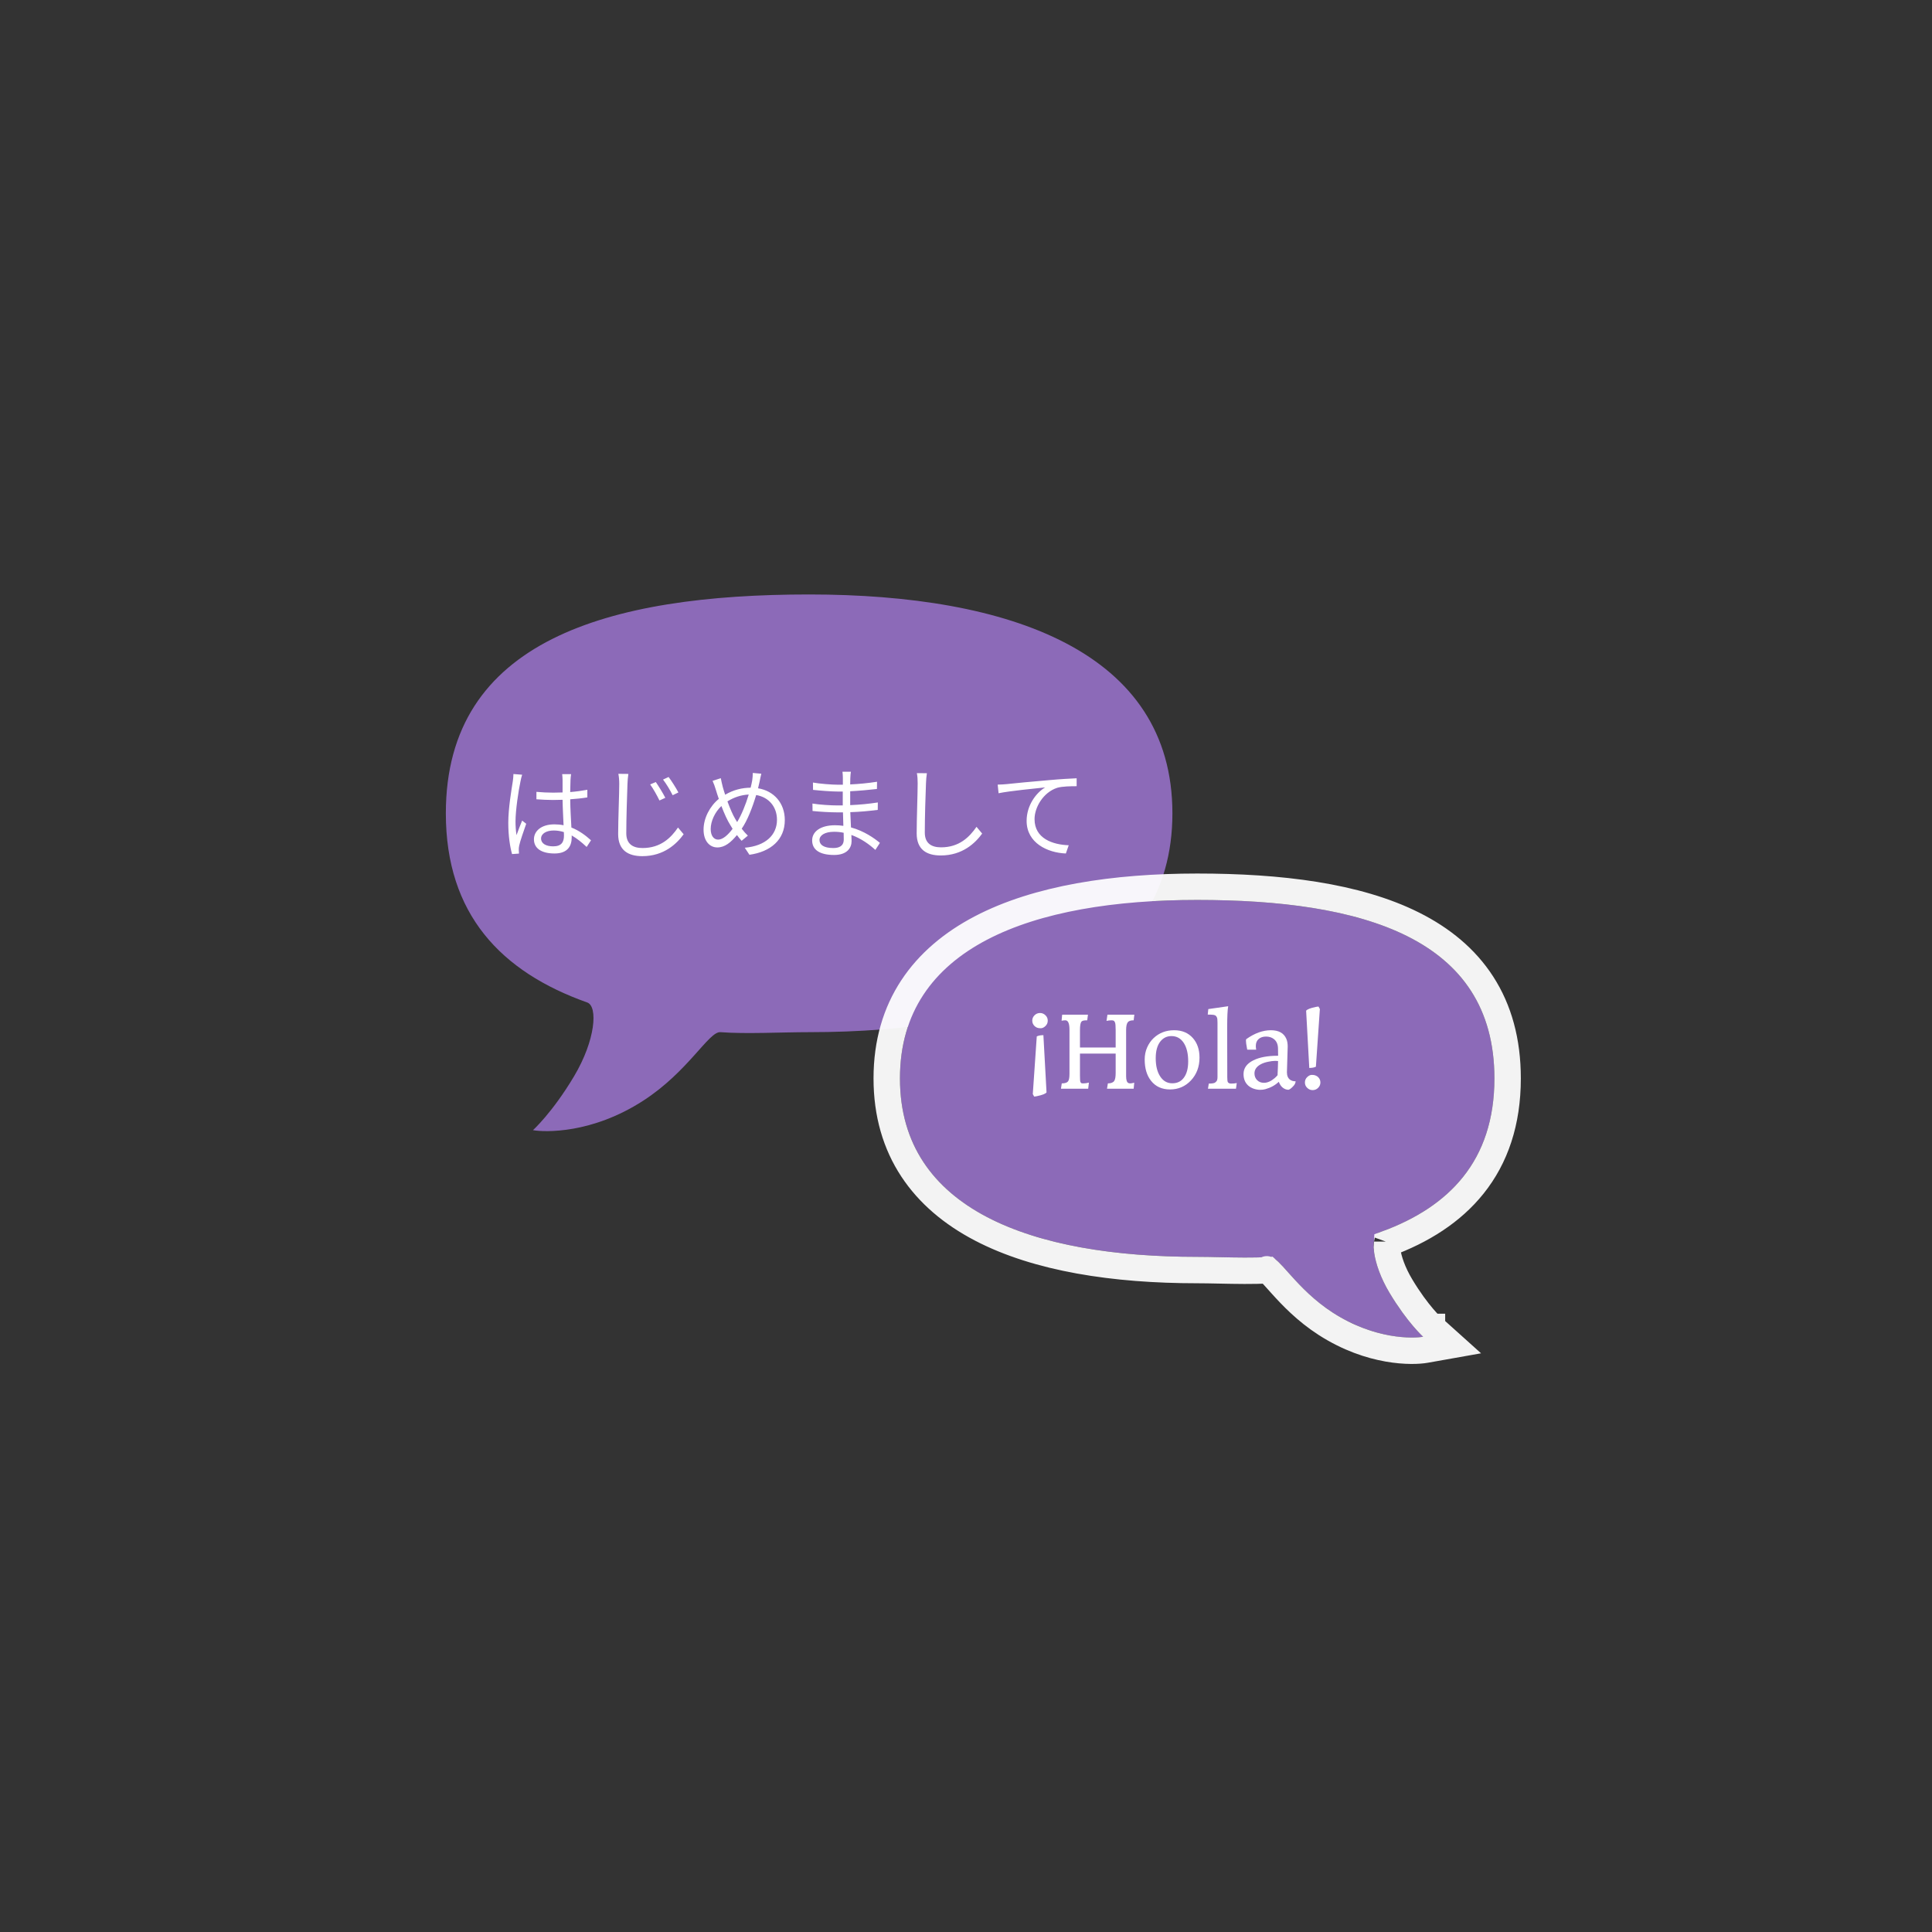 <svg width="234" height="234" viewBox="0 0 234 234" fill="none" xmlns="http://www.w3.org/2000/svg">
<rect x="0" y="0" width="234" height="234" fill="#333333" stroke="none"/>
<path d="M142 98.507C142 118.091 122.301 125.014 98 125.014C94.647 125.014 90.387 125.251 87.249 125.014C85.852 124.909 83.372 129.785 77.891 133.323C71.682 137.331 65.995 137.141 64.552 136.883C64.552 136.883 66.906 134.761 69.529 130.356C72.139 125.974 72.435 121.883 71.122 121.418C60.707 117.724 54 110.743 54 98.507C54 77.539 73.7 72 98 72C122.301 72 142 78.924 142 98.507Z" fill="#8C6AB8"/>
<path d="M65.534 101.56C65.534 100.972 66.17 100.588 67.07 100.588C67.502 100.588 67.91 100.66 68.294 100.78C68.306 100.936 68.306 101.08 68.306 101.2C68.306 101.992 68.006 102.508 66.998 102.508C66.134 102.508 65.534 102.172 65.534 101.56ZM69.17 93.76H68.09C68.114 93.964 68.138 94.288 68.138 94.492V95.98C67.766 95.992 67.382 96.004 67.01 96.004C66.29 96.004 65.654 95.968 64.97 95.908V96.808C65.678 96.856 66.302 96.892 66.986 96.892C67.37 96.892 67.754 96.88 68.138 96.868C68.15 97.852 68.222 99.028 68.258 99.952C67.91 99.88 67.538 99.844 67.142 99.844C65.57 99.844 64.67 100.648 64.67 101.656C64.67 102.736 65.558 103.372 67.166 103.372C68.786 103.372 69.242 102.424 69.242 101.44C69.242 101.356 69.242 101.272 69.242 101.188C69.854 101.536 70.454 102.016 71.054 102.58L71.582 101.776C70.958 101.212 70.178 100.612 69.206 100.228C69.158 99.22 69.074 98.02 69.062 96.808C69.782 96.76 70.478 96.688 71.138 96.58V95.656C70.502 95.776 69.794 95.872 69.062 95.932C69.074 95.368 69.086 94.804 69.098 94.48C69.11 94.24 69.134 94 69.17 93.76ZM63.242 93.832L62.186 93.748C62.186 94 62.15 94.324 62.114 94.6C61.958 95.596 61.562 97.888 61.562 99.652C61.562 101.272 61.778 102.592 62.018 103.444L62.858 103.384C62.846 103.252 62.834 103.084 62.834 102.964C62.822 102.82 62.846 102.592 62.882 102.424C63.002 101.836 63.446 100.612 63.734 99.772L63.242 99.388C63.038 99.88 62.75 100.612 62.558 101.152C62.474 100.564 62.438 100.06 62.438 99.484C62.438 98.14 62.798 95.764 63.038 94.648C63.074 94.432 63.17 94.036 63.242 93.832ZM79.43 94.72L78.746 95.008C79.142 95.56 79.562 96.316 79.874 96.952L80.582 96.628C80.294 96.052 79.73 95.152 79.43 94.72ZM80.978 94.108L80.306 94.42C80.714 94.948 81.158 95.692 81.47 96.316L82.166 95.98C81.878 95.428 81.302 94.528 80.978 94.108ZM76.106 93.736L74.894 93.724C74.966 94.072 75.002 94.504 75.002 94.948C75.002 96.196 74.87 99.244 74.87 101.02C74.87 102.976 76.07 103.696 77.798 103.696C80.426 103.696 81.974 102.184 82.802 101.044L82.118 100.228C81.266 101.476 80.018 102.712 77.822 102.712C76.682 102.712 75.854 102.244 75.854 100.924C75.854 99.136 75.95 96.292 75.998 94.948C76.01 94.552 76.046 94.132 76.106 93.736ZM92.21 93.712L91.178 93.616C91.178 93.892 91.142 94.288 91.106 94.528C91.058 94.816 90.986 95.104 90.914 95.404C89.87 95.416 88.85 95.656 87.83 96.256C87.722 95.92 87.614 95.596 87.542 95.32C87.458 94.984 87.362 94.588 87.302 94.252L86.306 94.576C86.45 94.888 86.594 95.284 86.702 95.656C86.81 96.016 86.93 96.388 87.062 96.76C85.97 97.648 85.214 99.1 85.214 100.48C85.214 101.884 85.97 102.64 86.882 102.64C87.782 102.64 88.514 102.04 89.258 101.14C89.438 101.392 89.63 101.62 89.822 101.836L90.578 101.212C90.326 100.972 90.074 100.684 89.834 100.372C90.518 99.388 91.13 97.816 91.586 96.292C93.134 96.556 94.106 97.732 94.106 99.292C94.106 101.14 92.714 102.46 90.206 102.676L90.77 103.528C93.338 103.168 95.054 101.716 95.054 99.328C95.054 97.264 93.734 95.788 91.814 95.476C91.886 95.188 91.946 94.912 92.006 94.648C92.054 94.42 92.126 94.012 92.21 93.712ZM86.078 100.408C86.078 99.472 86.582 98.368 87.374 97.624C87.722 98.536 88.106 99.388 88.454 99.928C88.55 100.084 88.634 100.24 88.73 100.384C88.202 101.092 87.566 101.692 86.978 101.692C86.438 101.692 86.078 101.2 86.078 100.408ZM89.042 99.172C88.754 98.692 88.406 97.888 88.106 97.06C88.898 96.568 89.75 96.28 90.686 96.232C90.314 97.468 89.798 98.716 89.282 99.568C89.198 99.436 89.114 99.304 89.042 99.172ZM99.254 101.74C99.254 101.188 99.878 100.744 101.018 100.744C101.414 100.744 101.81 100.78 102.182 100.864C102.182 101.176 102.194 101.464 102.194 101.668C102.194 102.496 101.606 102.712 100.922 102.712C99.734 102.712 99.254 102.292 99.254 101.74ZM103.058 93.472H102.038C102.062 93.64 102.086 93.988 102.086 94.192C102.086 94.444 102.086 94.732 102.086 95.044C101.894 95.044 101.714 95.044 101.534 95.044C100.73 95.044 99.242 94.924 98.462 94.78L98.474 95.668C99.23 95.752 100.706 95.872 101.546 95.872C101.726 95.872 101.906 95.872 102.074 95.872C102.074 96.364 102.074 96.892 102.074 97.372C102.074 97.432 102.074 97.492 102.074 97.552C101.858 97.552 101.642 97.552 101.426 97.552C100.634 97.552 99.266 97.468 98.402 97.324L98.414 98.224C99.278 98.32 100.598 98.392 101.414 98.392C101.642 98.392 101.87 98.392 102.098 98.392C102.11 98.908 102.134 99.484 102.146 100.024C101.822 99.976 101.486 99.952 101.138 99.952C99.41 99.952 98.366 100.696 98.366 101.788C98.366 102.94 99.302 103.552 101.03 103.552C102.59 103.552 103.142 102.7 103.142 101.872C103.142 101.68 103.13 101.428 103.118 101.128C104.318 101.56 105.314 102.292 106.022 102.94L106.574 102.088C105.89 101.524 104.666 100.648 103.07 100.216C103.046 99.64 103.01 98.992 102.986 98.368C104.126 98.332 105.182 98.236 106.31 98.092L106.322 97.192C105.23 97.36 104.138 97.468 102.974 97.516C102.974 97.468 102.974 97.42 102.974 97.372C102.974 96.928 102.974 96.364 102.974 95.836C104.126 95.776 105.266 95.668 106.214 95.56L106.226 94.684C105.146 94.852 104.054 94.96 102.974 95.008C102.974 94.696 102.986 94.432 102.986 94.276C102.998 93.928 103.022 93.688 103.058 93.472ZM112.262 93.652L111.05 93.64C111.122 93.988 111.146 94.42 111.146 94.864C111.146 96.124 111.026 99.16 111.026 100.936C111.026 102.892 112.214 103.612 113.942 103.612C116.582 103.612 118.13 102.1 118.958 100.96L118.274 100.144C117.41 101.392 116.174 102.628 113.978 102.628C112.838 102.628 112.01 102.16 112.01 100.84C112.01 99.052 112.094 96.22 112.154 94.864C112.166 94.468 112.202 94.048 112.262 93.652ZM120.838 95.032L120.946 96.076C122.242 95.8 125.302 95.512 126.586 95.368C125.482 96.028 124.342 97.552 124.342 99.424C124.342 102.1 126.874 103.288 129.094 103.372L129.442 102.376C127.486 102.304 125.302 101.56 125.302 99.208C125.302 97.792 126.346 95.968 128.05 95.416C128.662 95.236 129.718 95.224 130.402 95.224V94.264C129.598 94.3 128.47 94.36 127.162 94.48C124.954 94.66 122.686 94.888 121.906 94.972C121.678 94.996 121.294 95.02 120.838 95.032Z" fill="white"/>
<path d="M109 130.614C109 146.582 125.118 152.227 145 152.227C147.743 152.227 151.229 152.42 153.796 152.227C154.939 152.141 156.968 156.117 161.452 159.002C166.533 162.27 171.186 162.115 172.367 161.905C172.367 161.905 170.441 160.174 168.294 156.582C166.159 153.01 165.917 149.674 166.991 149.294C175.512 146.283 181 140.59 181 130.614C181 113.516 164.882 109 145 109C125.118 109 109 114.645 109 130.614Z" fill="#8C6AB8"/>
<path d="M173.436 160.715L173.437 160.715L173.437 160.716L173.438 160.717L173.439 160.718L173.439 160.718L175.874 162.907L172.646 163.48C171.123 163.751 166.05 163.861 160.587 160.347C158.16 158.786 156.417 156.941 155.183 155.571C155.03 155.402 154.89 155.245 154.759 155.099C154.335 154.625 154.015 154.266 153.734 153.996C153.668 153.933 153.614 153.884 153.571 153.846C151.823 153.953 149.682 153.908 147.714 153.867C146.745 153.847 145.818 153.827 145 153.827C134.954 153.827 125.652 152.409 118.803 148.826C111.843 145.186 107.4 139.282 107.4 130.614C107.4 121.946 111.843 116.041 118.803 112.401C125.652 108.819 134.954 107.4 145 107.4C155.004 107.4 164.314 108.526 171.173 111.965C174.63 113.698 177.508 116.04 179.516 119.157C181.527 122.279 182.6 126.078 182.6 130.614C182.6 135.914 181.134 140.198 178.44 143.565C175.854 146.798 172.229 149.072 167.975 150.64C167.96 150.834 167.966 151.122 168.022 151.511C168.18 152.598 168.69 154.126 169.667 155.761C170.691 157.474 171.656 158.733 172.354 159.554C172.703 159.965 172.986 160.265 173.175 160.458C173.269 160.555 173.341 160.624 173.385 160.667C173.408 160.688 173.423 160.703 173.432 160.711L173.436 160.715ZM153.435 153.74C153.427 153.736 153.428 153.737 153.437 153.742C153.437 153.741 153.436 153.741 153.435 153.74ZM168.02 150.378C168.02 150.378 168.018 150.383 168.014 150.395C168.018 150.385 168.02 150.379 168.02 150.378Z" stroke="white" stroke-opacity="0.94" stroke-width="3.2"/>
<path d="M126.245 125.382L126.374 125.376L126.754 132.308C126.633 132.476 126.247 132.628 125.594 132.765C125.442 132.796 125.329 132.812 125.254 132.812L125.09 132.513L125.571 125.529C125.754 125.439 125.979 125.39 126.245 125.382ZM126.901 123.619C126.901 123.876 126.809 124.093 126.625 124.269C126.438 124.449 126.249 124.538 126.057 124.538C125.87 124.538 125.717 124.515 125.6 124.468C125.487 124.417 125.387 124.351 125.301 124.269C125.118 124.089 125.026 123.872 125.026 123.619C125.026 123.369 125.118 123.152 125.301 122.968C125.485 122.785 125.708 122.693 125.969 122.693C126.219 122.693 126.438 122.785 126.625 122.968C126.809 123.144 126.901 123.361 126.901 123.619ZM136.674 131.177C136.737 131.204 136.815 131.218 136.909 131.218C137.002 131.218 137.159 131.191 137.377 131.136L137.307 131.863H134.079L134.184 131.218C134.563 131.218 134.821 131.117 134.958 130.913C135.071 130.738 135.127 130.415 135.127 129.947V127.609H130.803V130.286C130.803 130.704 130.821 130.956 130.856 131.042C130.895 131.124 130.938 131.175 130.985 131.195C131.036 131.21 131.114 131.218 131.219 131.218C131.415 131.218 131.637 131.187 131.887 131.124L131.799 131.863H128.5L128.6 131.218C128.991 131.218 129.247 131.132 129.368 130.96C129.477 130.812 129.532 130.513 129.532 130.064V124.708C129.532 123.954 129.366 123.578 129.034 123.578C128.893 123.578 128.741 123.595 128.577 123.63L128.647 122.898H131.77L131.682 123.578C131.502 123.578 131.356 123.587 131.243 123.607C131.129 123.626 131.04 123.675 130.973 123.753C130.86 123.894 130.803 124.238 130.803 124.785V126.87H135.127V124.749C135.127 124.257 135.1 123.953 135.045 123.835C134.995 123.718 134.938 123.646 134.875 123.619C134.813 123.591 134.723 123.578 134.606 123.578C134.422 123.578 134.227 123.601 134.02 123.648L134.131 122.898H137.389L137.307 123.578C136.963 123.578 136.731 123.65 136.61 123.794C136.465 123.962 136.393 124.283 136.393 124.755V130.351C136.393 130.82 136.487 131.095 136.674 131.177ZM138.643 128.324C138.643 127.796 138.741 127.312 138.936 126.87C139.131 126.425 139.393 126.046 139.721 125.734C140.397 125.097 141.227 124.779 142.211 124.779C143.165 124.779 143.92 125.095 144.479 125.728C145.014 126.333 145.282 127.122 145.282 128.095C145.282 129.201 144.934 130.124 144.239 130.867C143.555 131.589 142.713 131.951 141.713 131.951C140.729 131.951 139.961 131.601 139.411 130.902C138.899 130.257 138.643 129.398 138.643 128.324ZM141.977 131.206C142.274 131.206 142.536 131.154 142.762 131.048C142.993 130.943 143.192 130.781 143.36 130.562C143.727 130.097 143.911 129.425 143.911 128.546C143.911 127.609 143.731 126.865 143.372 126.314C143.008 125.763 142.514 125.488 141.889 125.488C141.338 125.488 140.891 125.703 140.547 126.132C140.168 126.605 139.979 127.283 139.979 128.165C139.979 129.083 140.157 129.816 140.512 130.363C140.875 130.925 141.364 131.206 141.977 131.206ZM148.756 121.872C148.674 122.298 148.633 123.154 148.633 124.439V124.861L148.645 130.468C148.645 130.788 148.668 130.988 148.715 131.066C148.79 131.183 148.92 131.242 149.108 131.242C149.37 131.242 149.598 131.22 149.793 131.177L149.7 131.863H146.307L146.407 131.242C146.813 131.242 147.073 131.197 147.186 131.107C147.303 131.017 147.377 130.925 147.409 130.831C147.444 130.734 147.461 130.615 147.461 130.474V123.865C147.461 123.533 147.44 123.326 147.397 123.244C147.358 123.161 147.321 123.101 147.286 123.062C147.254 123.019 147.204 122.986 147.133 122.962C147.067 122.935 146.989 122.917 146.899 122.91C146.774 122.894 146.567 122.886 146.278 122.886L146.348 122.218L148.756 121.872ZM155.963 126.759L155.87 129.87C155.87 130.288 155.997 130.589 156.25 130.773C156.426 130.902 156.651 130.966 156.924 130.966C156.909 131.165 156.829 131.345 156.684 131.505C156.43 131.786 156.223 131.949 156.063 131.992C155.821 131.992 155.592 131.91 155.377 131.745C155.167 131.581 155.002 131.341 154.885 131.025C154.44 131.447 153.895 131.745 153.25 131.921C153.071 131.972 152.86 131.997 152.618 131.997C152.379 131.997 152.124 131.953 151.85 131.863C151.581 131.769 151.354 131.638 151.17 131.47C150.799 131.13 150.614 130.667 150.614 130.081C150.614 129.37 151.012 128.818 151.809 128.423C152.551 128.056 153.528 127.872 154.739 127.872H154.803C154.803 127.626 154.799 127.386 154.792 127.152L154.786 126.917C154.766 126.445 154.596 126.085 154.276 125.839C154.022 125.644 153.709 125.546 153.338 125.546C152.967 125.546 152.668 125.646 152.442 125.845C152.215 126.04 152.102 126.324 152.102 126.695C152.102 126.831 152.118 126.978 152.149 127.134H151.1L151.059 127.122C151.047 127.06 151.036 126.994 151.024 126.923C150.989 126.755 150.959 126.581 150.936 126.402C150.917 126.218 150.907 126.097 150.907 126.038C150.907 125.953 150.922 125.89 150.954 125.851C151.965 125.136 152.956 124.779 153.924 124.779C154.87 124.779 155.493 125.122 155.793 125.81C155.907 126.064 155.963 126.38 155.963 126.759ZM154.739 130.099C154.766 129.607 154.786 129.079 154.797 128.517C154.754 128.501 154.624 128.494 154.405 128.494C154.19 128.494 153.917 128.529 153.584 128.599C153.256 128.665 152.969 128.763 152.723 128.892C152.2 129.169 151.938 129.54 151.938 130.005C151.938 130.329 152.043 130.601 152.254 130.82C152.469 131.038 152.747 131.148 153.086 131.148C153.508 131.148 153.942 130.958 154.387 130.579C154.52 130.466 154.637 130.347 154.739 130.222V130.099ZM158.706 129.343L158.577 129.349L158.196 122.417C158.317 122.249 158.704 122.097 159.356 121.96C159.508 121.929 159.622 121.913 159.696 121.913L159.86 122.212L159.379 129.197C159.196 129.286 158.971 129.335 158.706 129.343ZM158.049 131.107C158.049 130.849 158.141 130.632 158.325 130.456C158.512 130.277 158.7 130.187 158.887 130.187C159.079 130.187 159.231 130.212 159.344 130.263C159.461 130.31 159.563 130.374 159.649 130.456C159.833 130.636 159.924 130.853 159.924 131.107C159.924 131.357 159.833 131.574 159.649 131.757C159.465 131.941 159.243 132.033 158.981 132.033C158.731 132.033 158.512 131.941 158.325 131.757C158.141 131.581 158.049 131.365 158.049 131.107Z" fill="white"/>
</svg>
